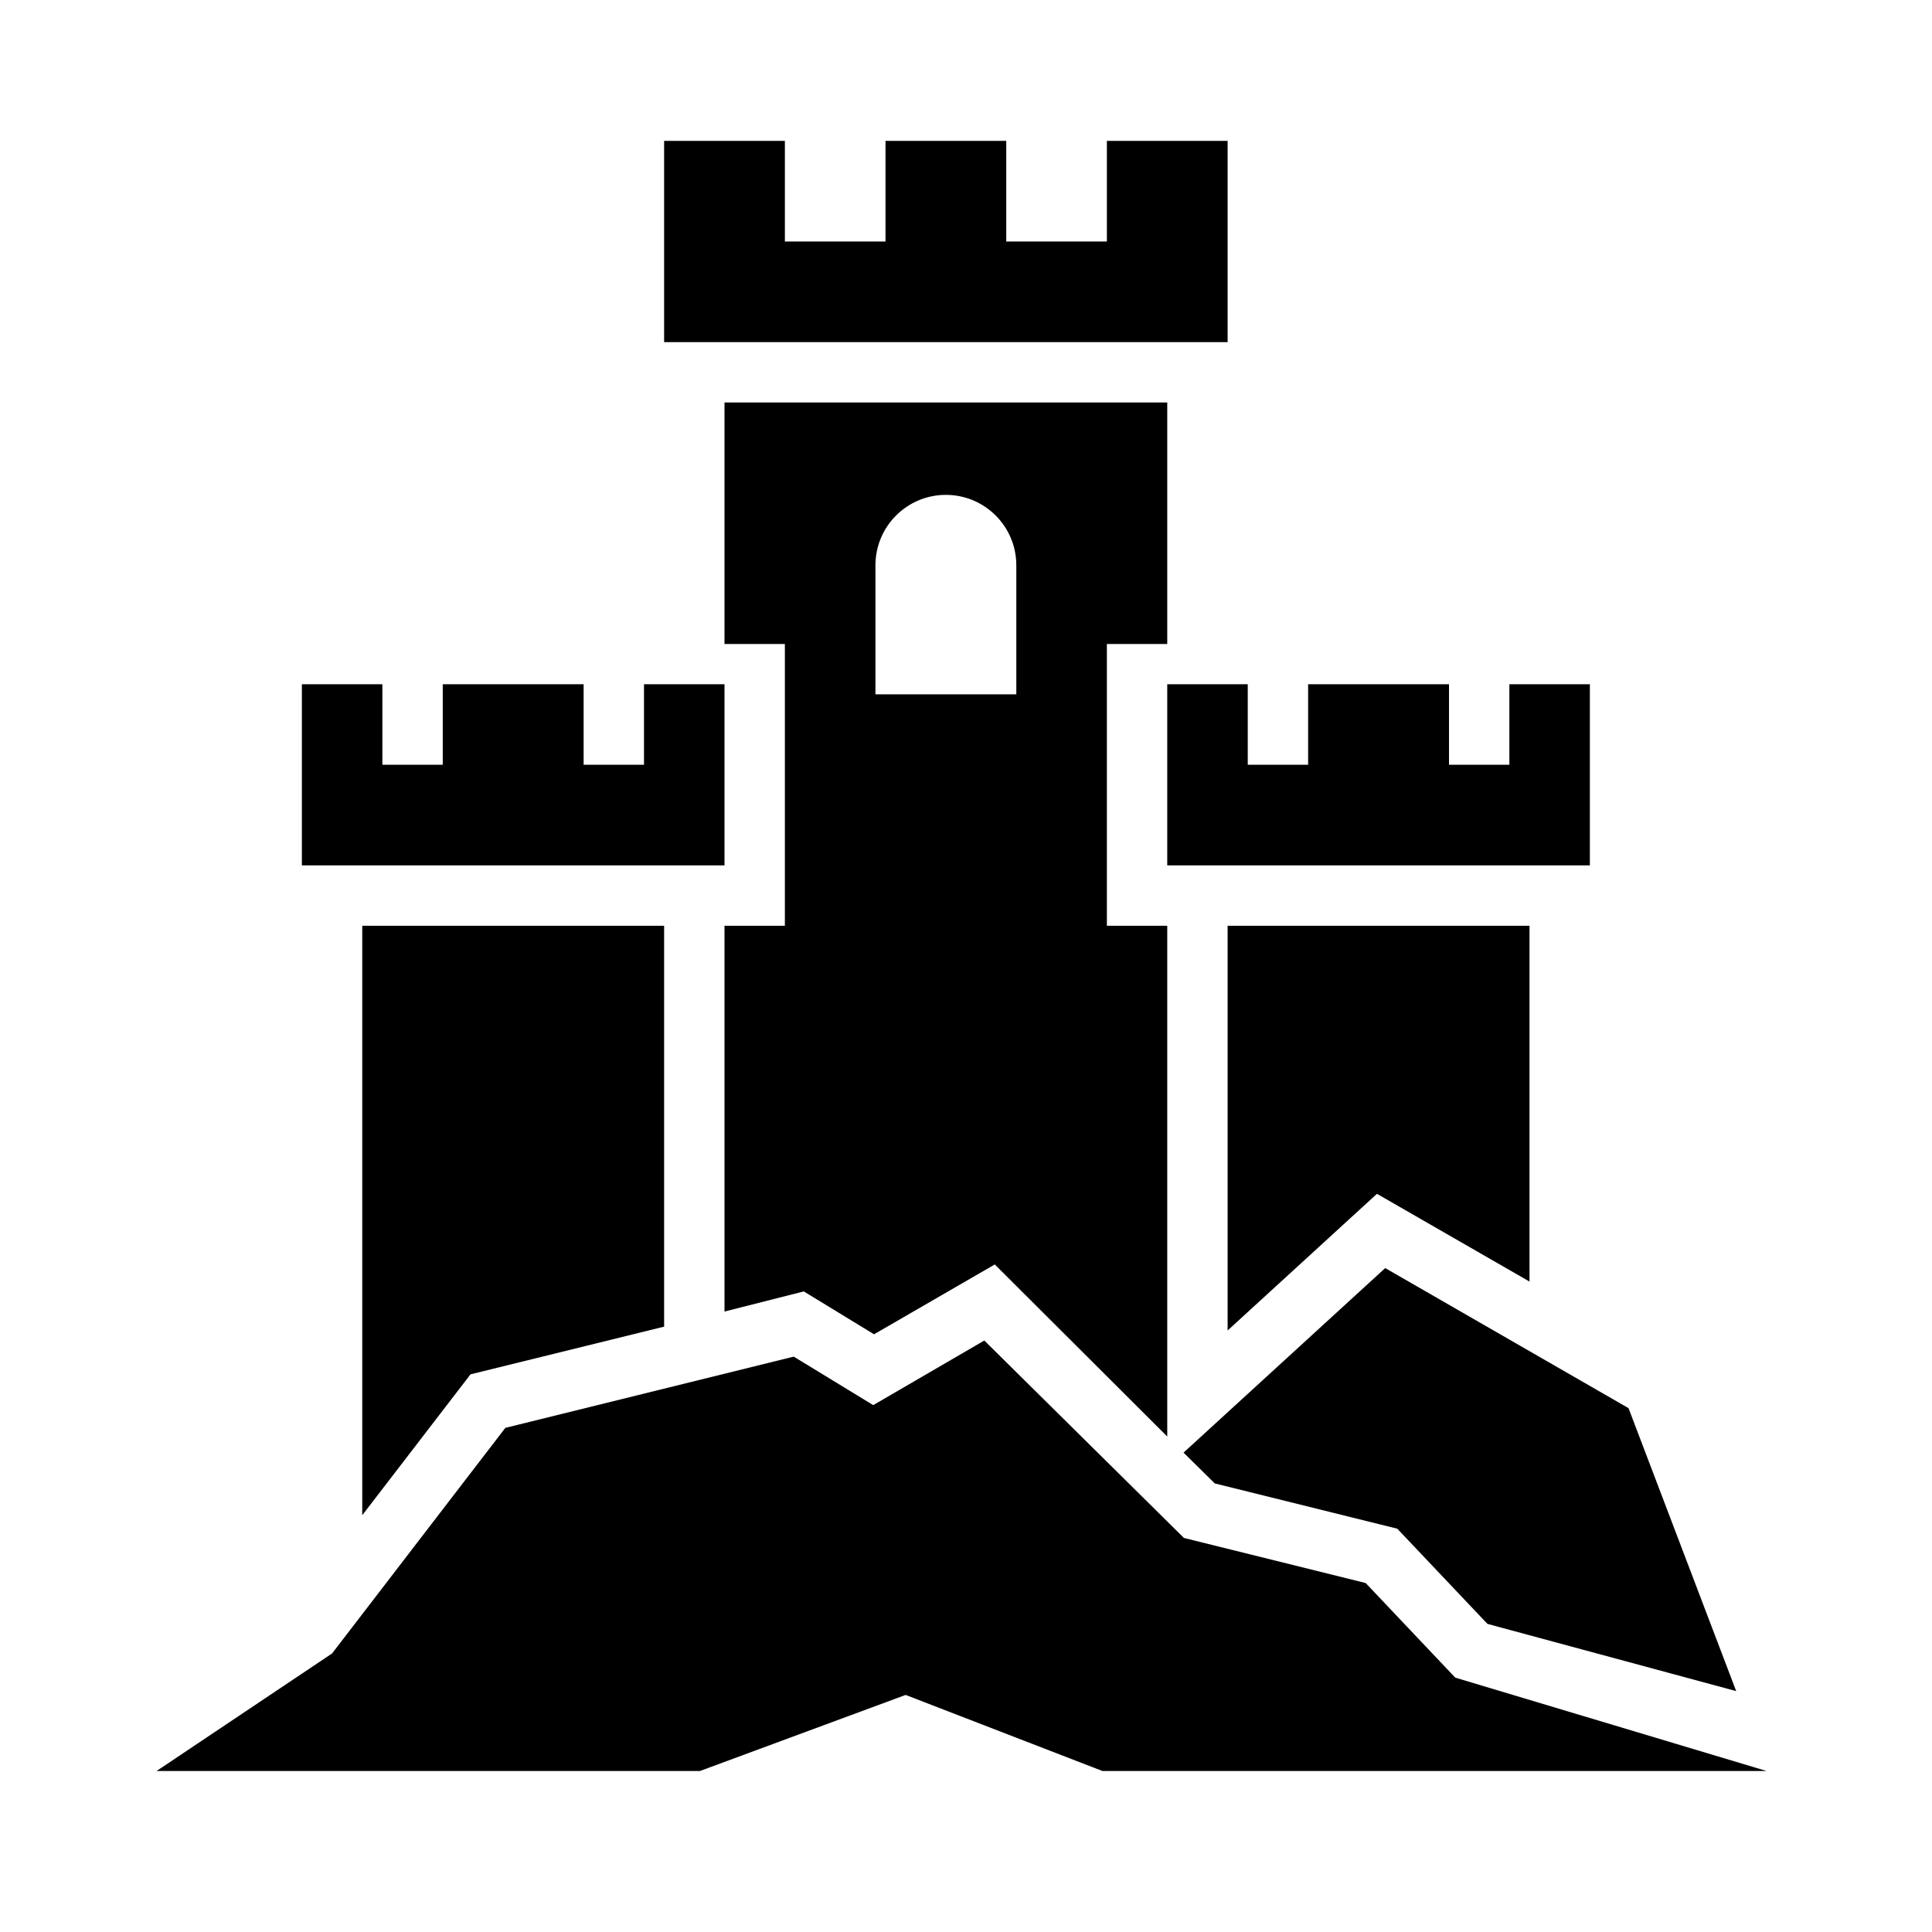 <svg width="96" height="96" xmlns="http://www.w3.org/2000/svg" xmlns:xlink="http://www.w3.org/1999/xlink" overflow="hidden"><defs><clipPath id="clip0"><rect x="841" y="216" width="96" height="96"/></clipPath></defs><g clip-path="url(#clip0)" transform="translate(-841 -216)"><path d="M916 250 916 254 913 254 913 250 906 250 906 254 903 254 903 250 899 250 899 259 920 259 920 250 916 250Z"/><path d="M896 223 896 228 891 228 891 223 885 223 885 228 880 228 880 223 874 223 874 233 902 233 902 223 896 223Z"/><path d="M873 250 873 254 870 254 870 250 863 250 863 254 860 254 860 250 856 250 856 259 877 259 877 250 873 250Z"/><path d="M909.42 275.32 917 279.68 917 262 902 262 902 282.11 909.42 275.32Z"/><path d="M901.36 289.71 910.43 291.96 914.91 296.69 927.27 300.03 921.92 285.97 909.83 279.01 899.81 288.18 901.36 289.71Z"/><path d="M864.38 284.29 874 281.92 874 262 859 262 859 291.29 864.38 284.29Z"/><path d="M848.78 304 857.5 298.16 866.11 286.95 880.44 283.41 884.39 285.82 889.91 282.61 899.83 292.42 908.86 294.66 913.31 299.36 928.78 304 895.78 304 886 300.22 875.78 304 848.78 304Z"/><path d="M899 248 899 236 877 236 877 248 880 248 880 262 877 262 877 281.17 880.94 280.17 884.43 282.3 890.43 278.83 899 287.38 899 262 896 262 896 248ZM891.5 250.5 884.5 250.5 884.5 244.09C884.5 242.157 886.067 240.59 888 240.59 889.933 240.59 891.5 242.157 891.5 244.09Z"/></g></svg>